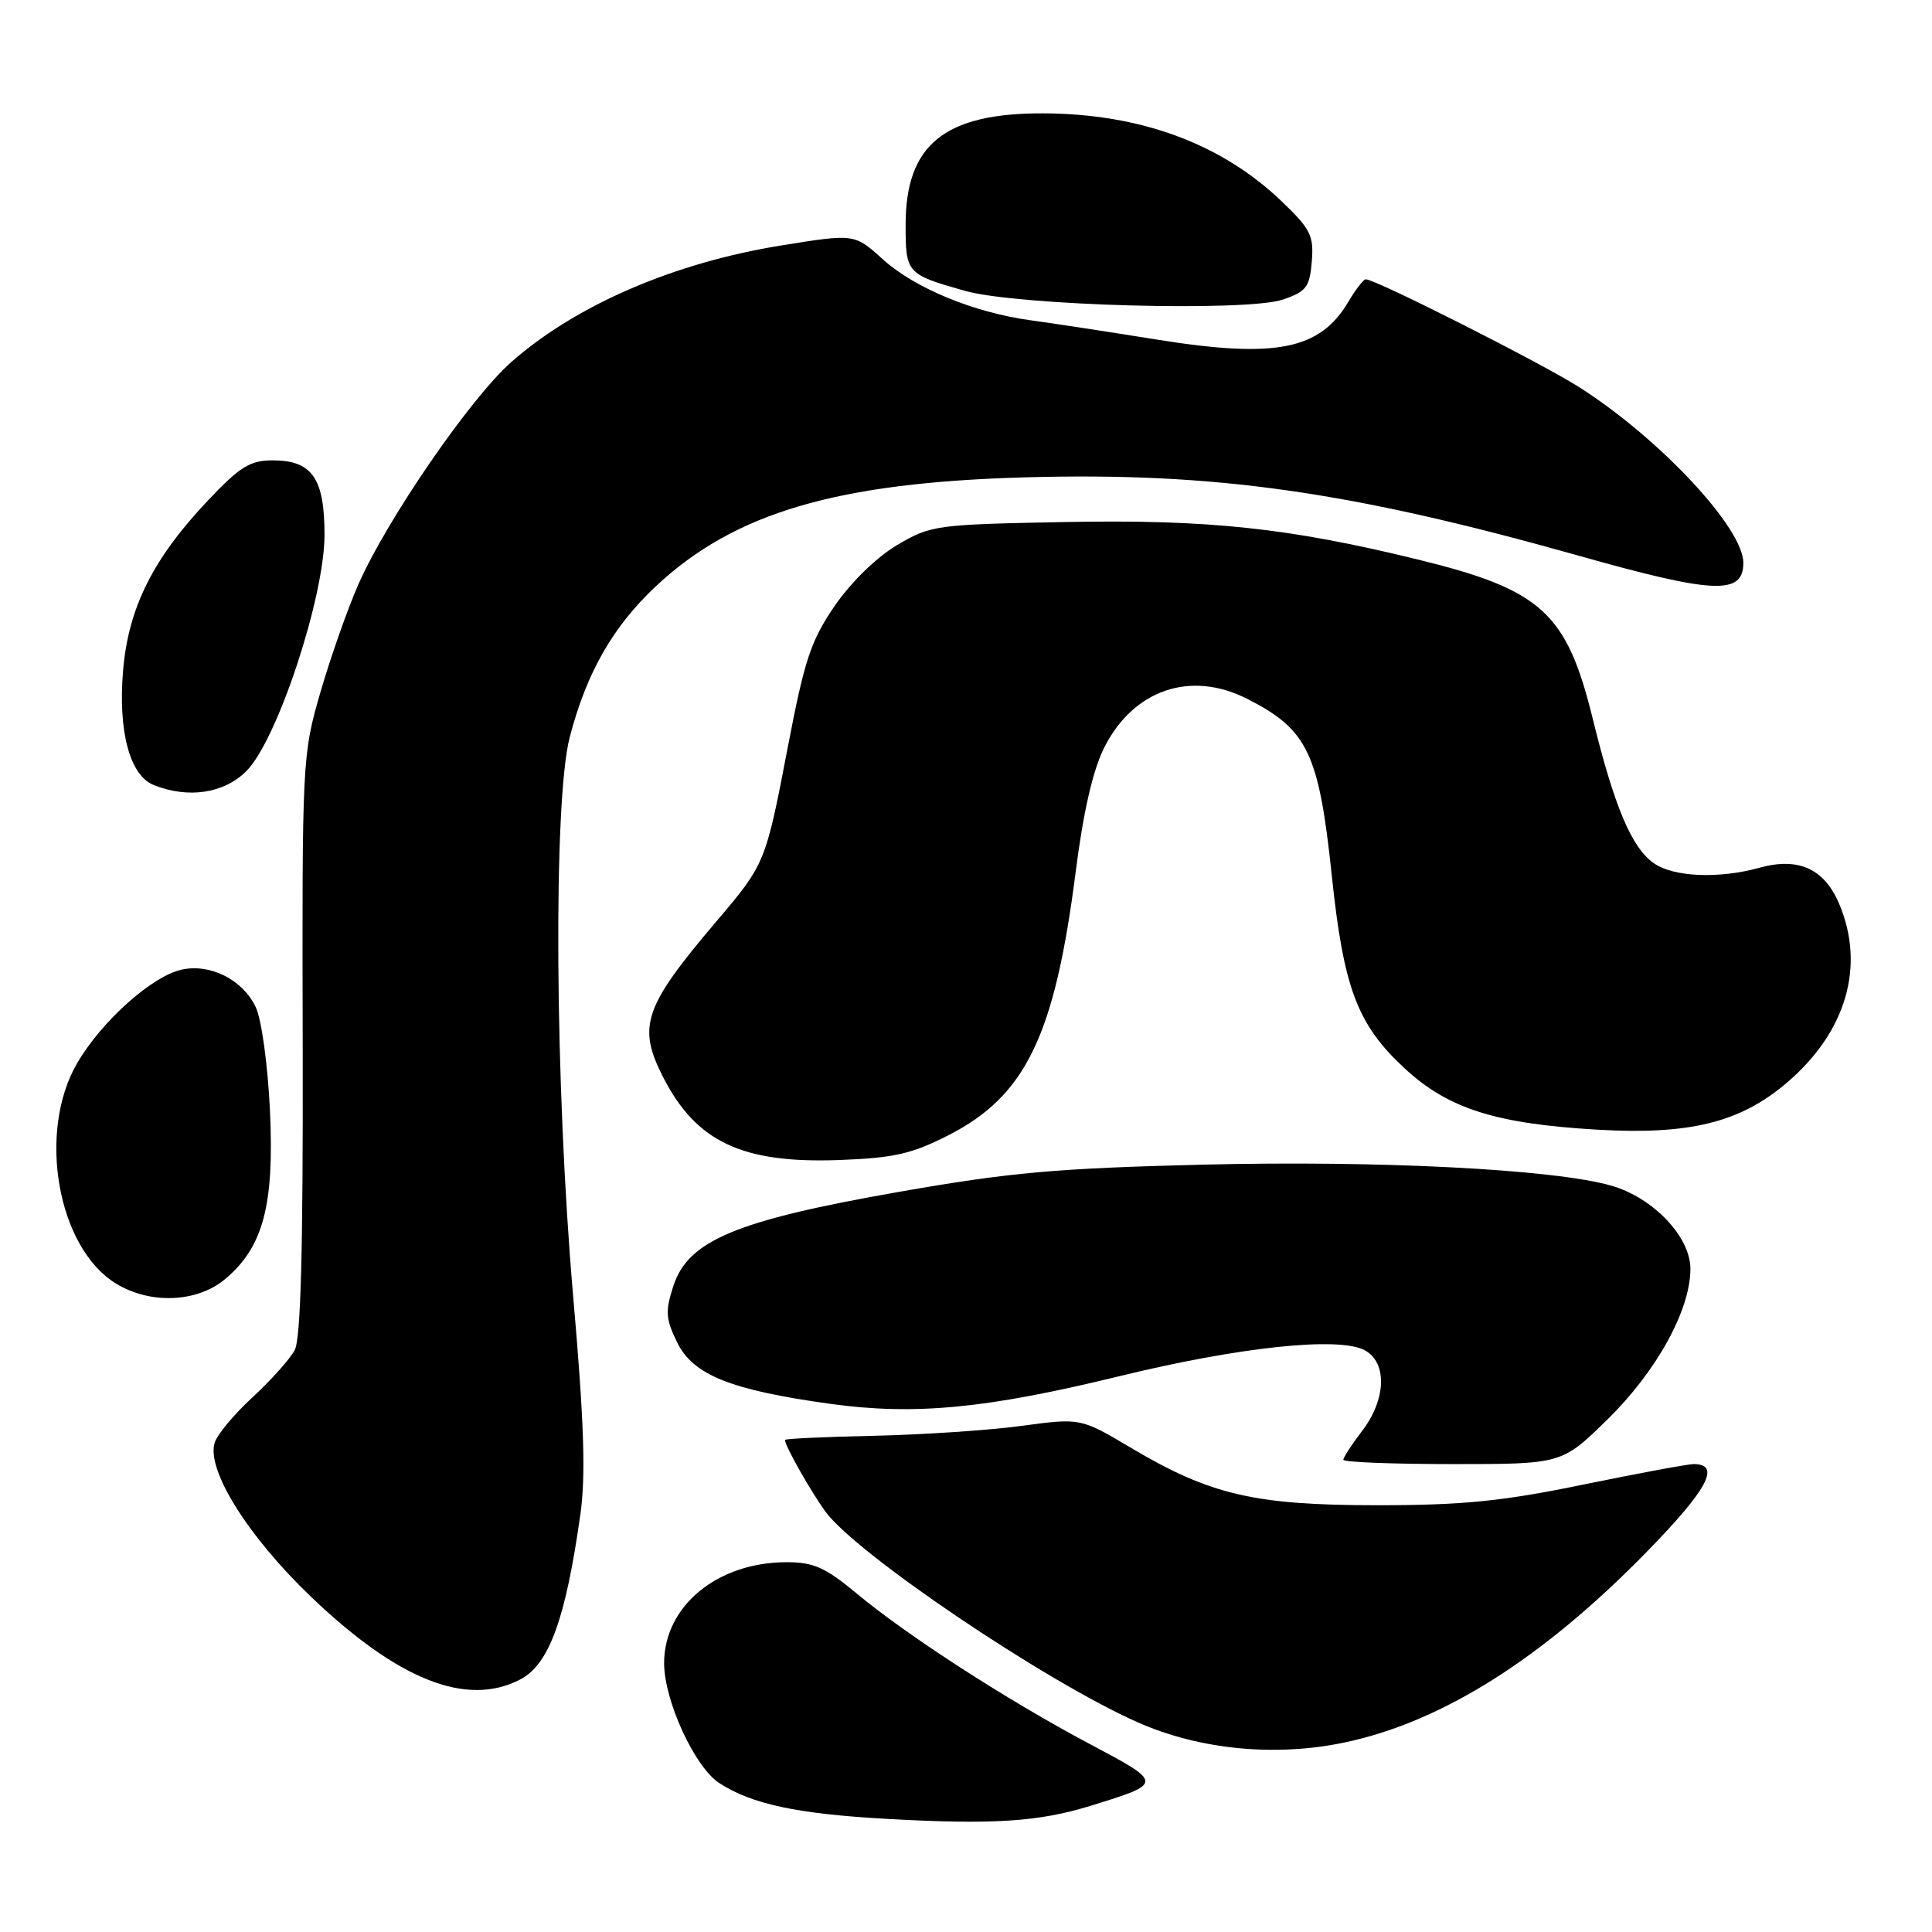 <?xml version="1.0" encoding="UTF-8" standalone="no"?>
<!DOCTYPE svg PUBLIC "-//W3C//DTD SVG 1.1//EN" "http://www.w3.org/Graphics/SVG/1.1/DTD/svg11.dtd" >
<svg xmlns="http://www.w3.org/2000/svg" xmlns:xlink="http://www.w3.org/1999/xlink" version="1.1" viewBox="0 0 256 256">
 <g >
 <path fill="currentColor"
d=" M 144.50 239.28 C 154.20 236.28 154.20 236.29 144.38 231.08 C 133.52 225.32 120.20 216.72 113.52 211.15 C 109.37 207.70 107.81 207.00 104.24 207.00 C 95.05 207.00 88.00 212.81 88.00 220.38 C 88.00 225.34 92.05 234.15 95.30 236.26 C 99.59 239.06 105.65 240.35 117.50 241.01 C 131.55 241.80 137.64 241.40 144.50 239.28 Z  M 178.20 230.88 C 191.10 228.15 204.37 219.78 218.16 205.67 C 226.31 197.33 228.09 194.00 224.40 194.00 C 223.64 194.00 217.05 195.23 209.76 196.72 C 199.04 198.93 193.82 199.45 182.50 199.45 C 166.23 199.45 160.35 198.08 149.85 191.84 C 143.18 187.88 143.18 187.88 135.34 188.94 C 131.03 189.52 122.22 190.11 115.76 190.25 C 109.30 190.39 104.01 190.63 104.01 190.80 C 103.99 191.55 107.52 197.78 109.40 200.33 C 113.57 205.97 138.56 222.82 150.74 228.21 C 158.96 231.85 169.01 232.82 178.20 230.88 Z  M 68.91 222.55 C 72.75 220.56 74.94 214.58 76.90 200.68 C 77.63 195.54 77.40 188.42 75.94 171.68 C 73.52 143.74 73.29 106.16 75.49 97.69 C 77.72 89.12 81.22 83.01 86.93 77.66 C 97.34 67.93 110.85 63.95 135.82 63.25 C 160.90 62.55 178.88 65.10 209.10 73.61 C 227.17 78.71 231.00 78.87 231.00 74.57 C 231.00 69.97 219.97 58.15 209.30 51.33 C 204.32 48.15 182.33 37.03 180.97 37.01 C 180.67 37.00 179.64 38.35 178.66 39.99 C 174.92 46.34 169.06 47.51 153.50 45.03 C 146.90 43.97 139.25 42.80 136.50 42.43 C 129.00 41.40 121.19 38.17 116.98 34.36 C 113.22 30.96 113.22 30.96 103.55 32.52 C 89.32 34.81 76.32 40.42 67.74 47.98 C 62.32 52.77 51.33 68.74 47.50 77.40 C 46.09 80.60 43.82 87.03 42.47 91.68 C 40.05 100.04 40.02 100.63 40.11 138.45 C 40.17 165.52 39.86 177.39 39.05 178.90 C 38.42 180.08 35.92 182.88 33.49 185.12 C 31.06 187.35 28.79 190.07 28.45 191.16 C 27.31 194.74 32.86 203.60 41.26 211.63 C 52.78 222.63 61.83 226.21 68.91 222.55 Z  M 212.97 188.11 C 219.50 181.72 223.97 173.62 223.99 168.15 C 224.00 163.88 219.04 158.67 213.45 157.09 C 205.85 154.93 182.72 153.75 159.50 154.32 C 139.97 154.80 133.86 155.34 119.00 157.95 C 97.55 161.72 91.19 164.37 89.23 170.38 C 88.13 173.75 88.20 174.75 89.73 177.88 C 91.84 182.19 96.82 184.19 110.04 186.02 C 121.18 187.56 130.73 186.65 148.21 182.38 C 164.16 178.48 177.39 177.07 180.82 178.91 C 183.84 180.52 183.69 185.41 180.50 189.59 C 179.12 191.39 178.00 193.12 178.00 193.43 C 178.00 193.74 184.51 194.00 192.47 194.00 C 206.95 194.00 206.95 194.00 212.97 188.11 Z  M 29.85 169.47 C 34.89 165.24 36.36 159.66 35.77 147.14 C 35.48 141.03 34.65 135.04 33.87 133.41 C 32.14 129.81 27.86 127.65 24.08 128.48 C 20.14 129.35 13.52 135.26 10.25 140.83 C 4.90 149.95 7.60 165.35 15.39 170.09 C 19.93 172.86 26.14 172.60 29.85 169.47 Z  M 125.68 150.42 C 135.90 145.21 139.75 137.25 142.52 115.62 C 143.55 107.51 144.82 102.02 146.33 99.03 C 150.20 91.38 157.76 88.80 165.24 92.59 C 173.26 96.65 174.76 99.78 176.46 115.94 C 178.04 131.03 179.86 135.82 186.25 141.68 C 191.94 146.91 198.24 148.90 211.52 149.68 C 223.87 150.41 230.60 148.75 236.81 143.43 C 244.66 136.71 247.19 127.99 243.69 119.74 C 241.72 115.10 238.29 113.55 233.14 114.98 C 227.76 116.47 221.76 116.22 219.14 114.38 C 216.20 112.32 213.91 106.90 211.03 95.17 C 207.59 81.18 204.25 78.14 187.88 74.14 C 170.78 69.95 160.13 68.82 141.30 69.17 C 124.05 69.49 123.36 69.58 118.91 72.20 C 116.20 73.79 112.80 77.10 110.63 80.24 C 107.45 84.87 106.61 87.38 104.38 99.04 C 101.46 114.29 101.38 114.50 95.00 122.00 C 85.29 133.43 84.41 135.99 87.90 142.79 C 92.28 151.32 98.37 154.18 111.18 153.71 C 118.44 153.44 120.80 152.91 125.68 150.42 Z  M 32.67 102.15 C 36.75 98.04 43.00 79.11 43.00 70.86 C 43.00 63.36 41.35 61.00 36.13 61.00 C 33.13 61.00 31.79 61.83 27.54 66.33 C 20.26 74.03 17.01 80.55 16.31 88.83 C 15.63 96.89 17.19 102.73 20.35 104.01 C 24.93 105.86 29.71 105.14 32.67 102.15 Z  M 170.00 39.69 C 173.09 38.64 173.54 38.05 173.82 34.64 C 174.10 31.21 173.65 30.33 169.79 26.64 C 161.78 19.00 151.09 15.07 138.22 15.02 C 125.16 14.98 120.00 19.16 120.00 29.78 C 120.00 36.21 120.12 36.34 127.86 38.54 C 134.80 40.50 165.17 41.34 170.00 39.69 Z "/>
</g>
</svg>